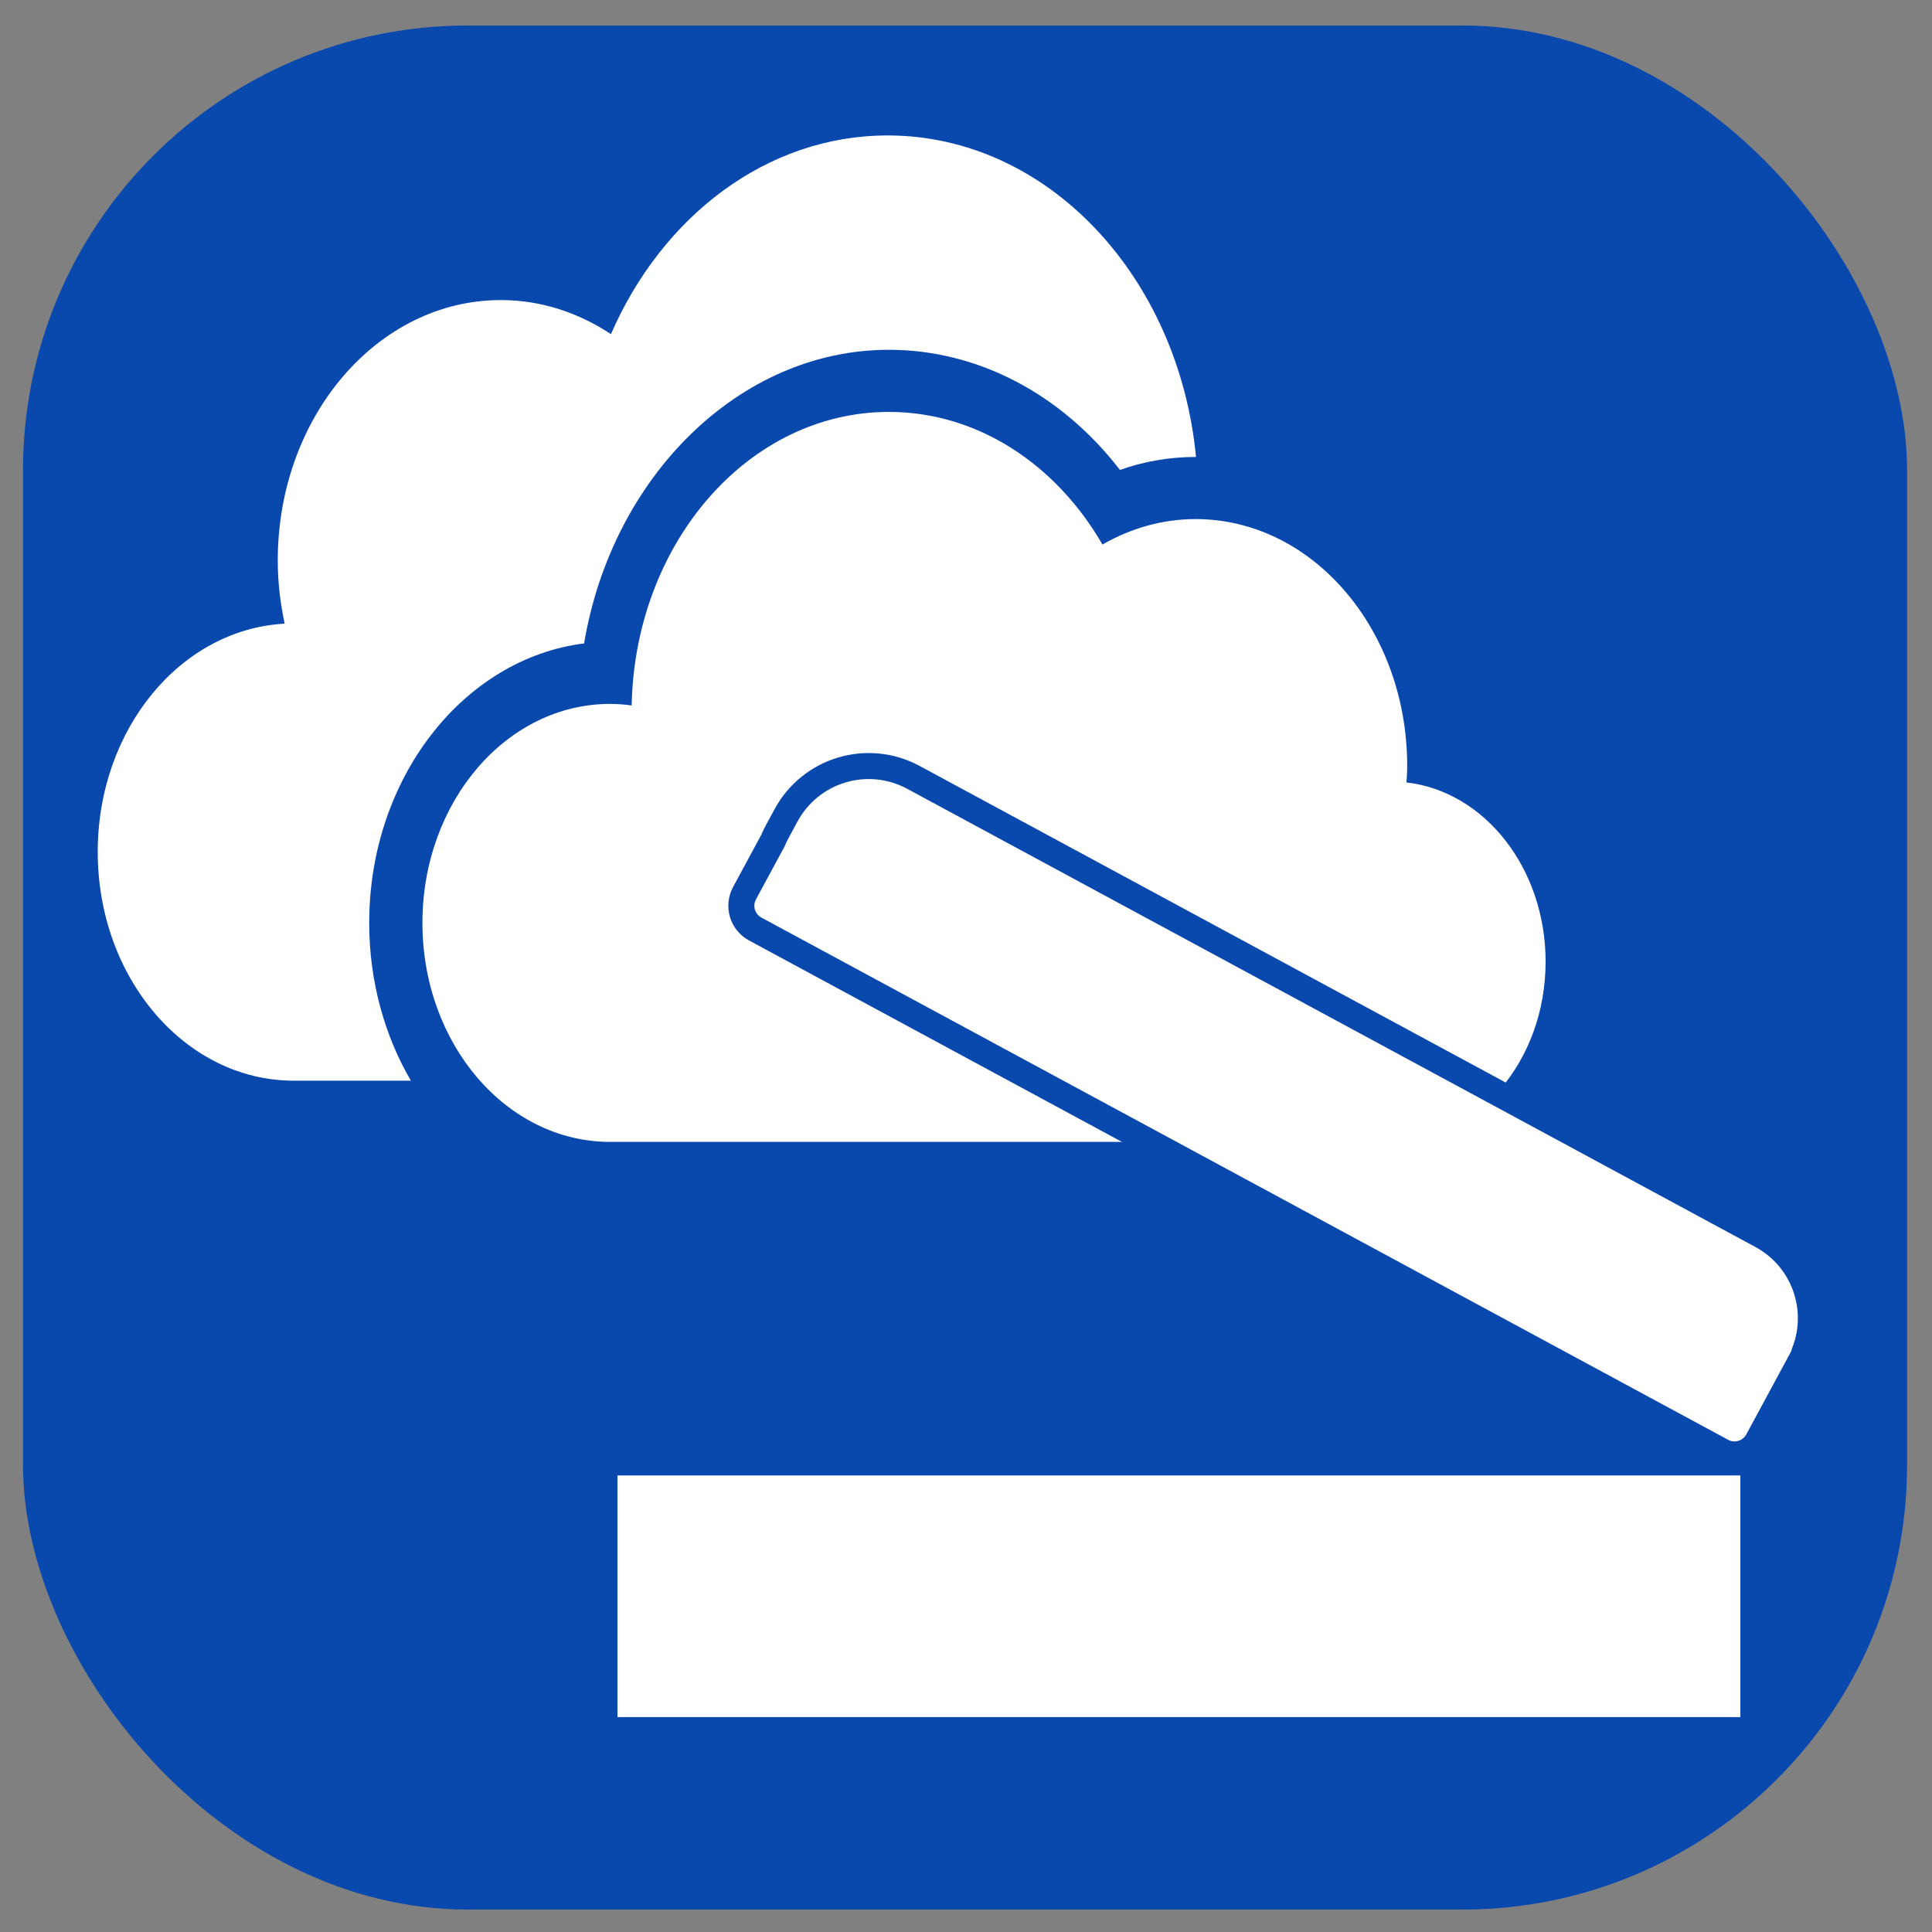 <?xml version="1.0" encoding="UTF-8" standalone="no"?>
<!-- Created with Inkscape (http://www.inkscape.org/) -->

<svg
   xmlns:osb="http://www.openswatchbook.org/uri/2009/osb"
   xmlns:dc="http://purl.org/dc/elements/1.1/"
   xmlns:cc="http://creativecommons.org/ns#"
   xmlns:rdf="http://www.w3.org/1999/02/22-rdf-syntax-ns#"
   xmlns:svg="http://www.w3.org/2000/svg"
   xmlns="http://www.w3.org/2000/svg"
   xmlns:sodipodi="http://sodipodi.sourceforge.net/DTD/sodipodi-0.dtd"
   xmlns:inkscape="http://www.inkscape.org/namespaces/inkscape"
   width="254mm"
   height="254mm"
   viewBox="0 0 254 254"
   version="1.1"
   id="svg8"
   inkscape:version="0.92.4 (5da689c313, 2019-01-14)"
   sodipodi:docname="onedrive-scan-7.svg">
  <rect x="0" y="0" width="254" height="254" fill="#808080" stroke="none"/>
  <defs
     id="defs2">
    <linearGradient
       osb:paint="solid"
       id="linearGradient4880">
      <stop
         id="stop4878"
         offset="0"
         style="stop-color:#000000;stop-opacity:1;" />
    </linearGradient>
    <linearGradient
       osb:paint="gradient"
       id="linearGradient4850">
      <stop
         id="stop4846"
         offset="0"
         style="stop-color:#ff8080;stop-opacity:1;" />
      <stop
         id="stop4848"
         offset="1"
         style="stop-color:#ff8080;stop-opacity:0;" />
    </linearGradient>
    <linearGradient
       osb:paint="solid"
       id="linearGradient4822">
      <stop
         id="stop4820"
         offset="0"
         style="stop-color:#f600f4;stop-opacity:1;" />
    </linearGradient>
  </defs>
  <sodipodi:namedview
     id="base"
     pagecolor="#ffffff"
     bordercolor="#666666"
     borderopacity="1.0"
     inkscape:pageopacity="0.0"
     inkscape:pageshadow="2"
     inkscape:zoom="0.49497475"
     inkscape:cx="195.09587"
     inkscape:cy="323.326"
     inkscape:document-units="mm"
     inkscape:current-layer="layer1"
     showgrid="true"
     inkscape:window-width="1920"
     inkscape:window-height="1001"
     inkscape:window-x="-9"
     inkscape:window-y="-9"
     inkscape:window-maximized="1">
    <inkscape:grid
       type="xygrid"
       id="grid1849"
       spacingx="3.387"
       spacingy="3.387" />
  </sodipodi:namedview>
  <g
     inkscape:label="Layer 1"
     inkscape:groupmode="layer"
     id="layer1"
     transform="translate(0,-43)">
    <rect
       style="fill:#0948ad;fill-opacity:1;stroke-width:0.377;stroke:none"
       id="rect12"
       width="247.7"
       height="247.7"
       x="3.024"
       y="46.352"
       rx="58.459" />
    <path
       style="fill:#ffffff;fill-opacity:1;stroke-width:0.49"
       inkscape:connector-curvature="0"
       id="path235"
       d="m 203.2,169.436 c 0,13.085 -9.088,23.688 -20.296,23.688 H 80.206 c -13.625,0 -24.669,-12.888 -24.669,-28.791 0,-15.901 11.044,-28.79 24.669,-28.79 0.964,0 1.907,0.076 2.84,0.2 0.42,-21.386 15.384,-38.589 33.815,-38.589 11.691,0 21.997,6.914 28.08,17.436 3.697,-2.121 7.846,-3.347 12.245,-3.347 15.363,0 27.818,14.532 27.818,32.467 0,0.727 -0.052,1.438 -0.093,2.157 10.265,1.177 18.289,11.278 18.289,23.568 z M 76.791,127.589 c 3.676,-21.896 20.4,-38.602 40.069,-38.602 11.683,0 22.679,5.806 30.376,15.793 3.219,-1.133 6.551,-1.704 9.949,-1.704 0.02,0 0.038,0 0.055,0 -2.286,-23.78 -19.556,-42.269 -40.538,-42.269 -15.901,0 -29.646,10.634 -36.383,26.123 -4.276,-2.836 -9.202,-4.48 -14.472,-4.48 -16.197,0 -29.329,15.327 -29.329,34.234 0,2.873 0.337,5.645 0.909,8.309 -13.673,0.735 -24.578,13.865 -24.578,30.008 0,16.609 11.539,30.076 25.77,30.076 h 15.398 c -3.453,-5.918 -5.477,-13.061 -5.477,-20.743 -4.42e-4,-19.035 12.392,-34.752 28.251,-36.744 z" />
    <g
       id="layer1-6"
       inkscape:label="Layer 1"
       transform="matrix(0.855,0,0,0.855,68.69,116.626)"
       style="stroke:#0948ad;stroke-opacity:1">
      <rect
         ry="0"
         rx="7.334"
         y="138.76"
         x="12.605"
         height="41.16"
         width="176.665"
         id="rect9111"
         style="fill:#ffffff;fill-opacity:1;stroke:#0948ad;stroke-width:4;stroke-miterlimit:4;stroke-dasharray:none;stroke-opacity:1" />
      <path
         inkscape:connector-curvature="0"
         id="rect9111-3"
         d="M 60.138,33.434 C 53.076,29.619 44.32,32.233 40.505,39.295 l -1.36,2.517 c -0.242,0.447 -0.457,0.902 -0.648,1.361 l -4.351,8.054 c -1.072,1.984 -0.337,4.444 1.647,5.515 L 184.432,137.037 c 1.984,1.072 4.444,0.337 5.515,-1.647 l 6.813,-12.612 c 0.168,-0.311 0.286,-0.633 0.368,-0.96 2.612,-6.72 -0.113,-14.445 -6.628,-17.964 z"
         style="fill:#ffffff;fill-opacity:1;stroke:#0948ad;stroke-width:4;stroke-miterlimit:4;stroke-dasharray:none;stroke-opacity:1" />
    </g>
  </g>
</svg>

